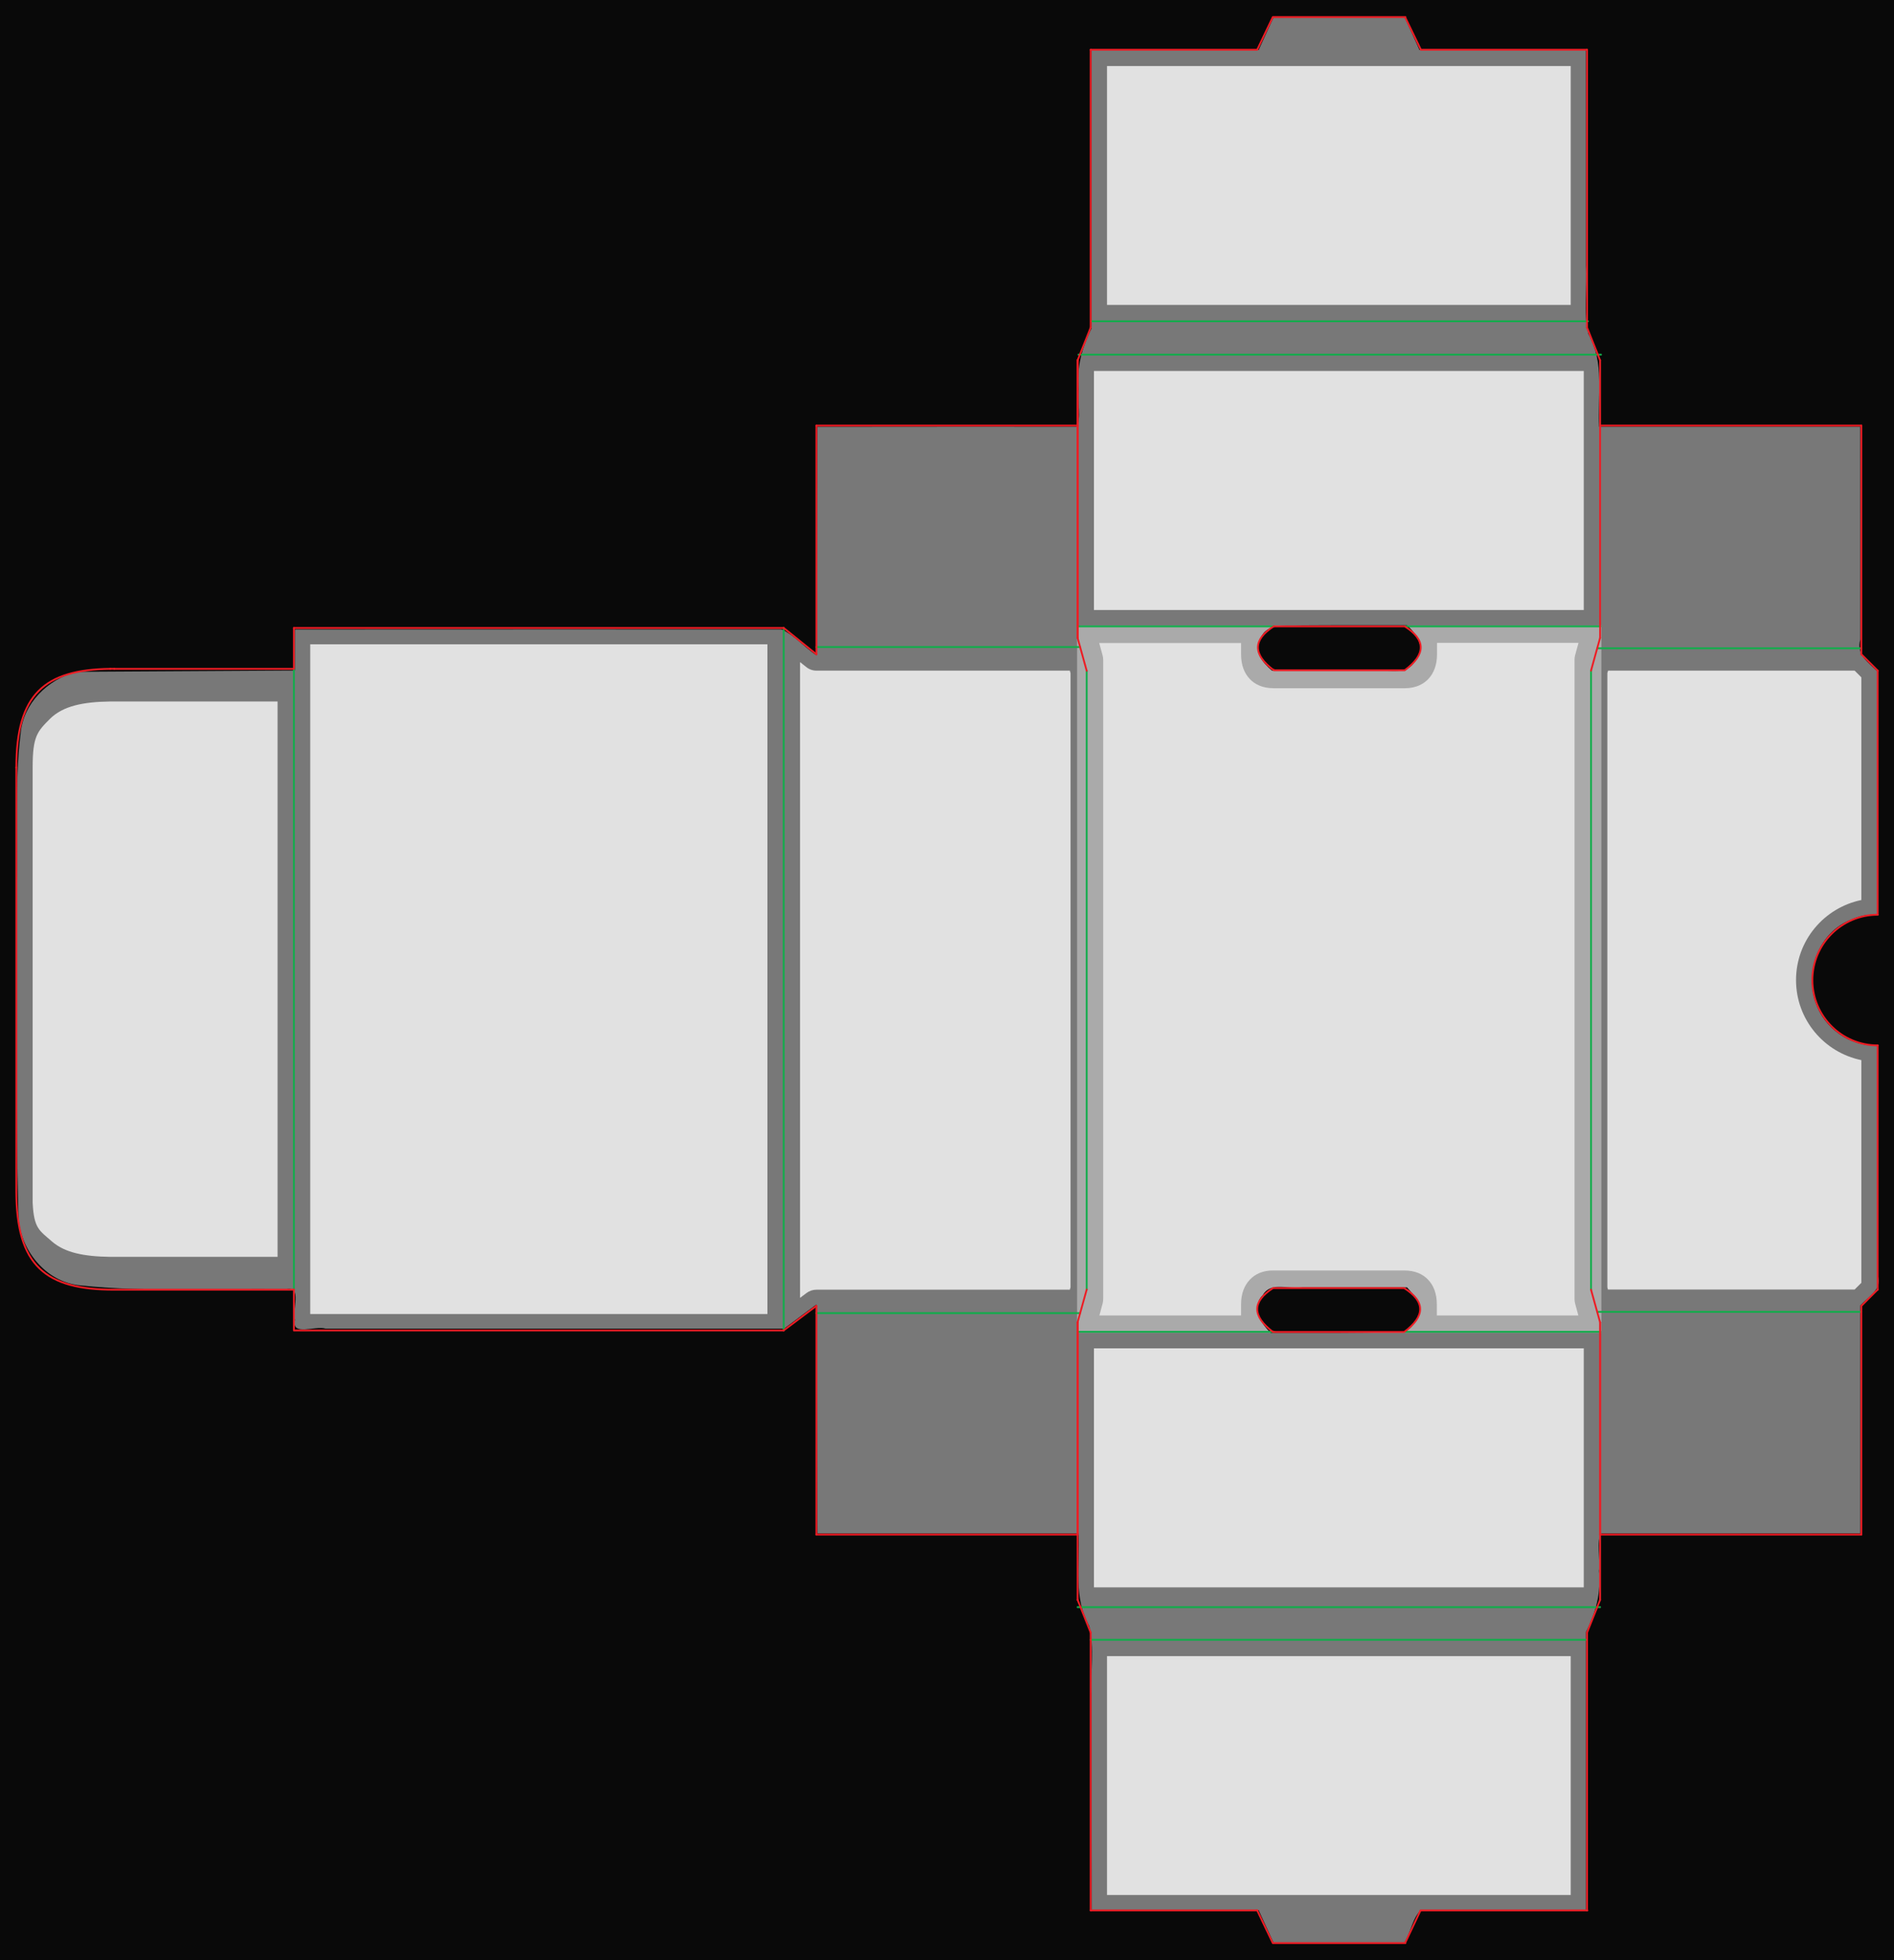 <?xml version="1.0" encoding="UTF-8" standalone="no"?>
<svg
   version="1.1"
   x="0px"
   y="0px"
   viewBox="0 0 4350 4500"
   style="enable-background:new 0 0 1044 1080;"
   xml:space="preserve"
   width="4350"
   height="4500"
   id="svg364"
   sodipodi:docname="SmallPrototypeBox.svg"
   inkscape:version="1.3.2 (091e20e, 2023-11-25, custom)"
   xmlns:inkscape="http://www.inkscape.org/namespaces/inkscape"
   xmlns:sodipodi="http://sodipodi.sourceforge.net/DTD/sodipodi-0.dtd"
   xmlns:xlink="http://www.w3.org/1999/xlink"
   xmlns="http://www.w3.org/2000/svg"
   xmlns:svg="http://www.w3.org/2000/svg"><defs
   id="defs364">
<style
   type="text/css"
   id="style1">
	.st0{display:none;}
	.st1{display:inline;opacity:1;fill-rule:evenodd;clip-rule:evenodd;fill:#ED1C24;}
	.st2{display:inline;opacity:1;fill:#ED1C24;}
	.st3{opacity:1;fill-rule:evenodd;clip-rule:evenodd;fill:#010101;}
	.st4{display:inline;opacity:1;fill-rule:evenodd;clip-rule:evenodd;fill:#010101;}
	.st5{fill:none;stroke:#11AD4B;stroke-linecap:round;stroke-linejoin:round;stroke-miterlimit:10;}
	.st6{clip-path:url(#SVGID_00000164477209131184020750000017834372480051351689_);}
	.st7{fill:none;stroke:#ED1C24;stroke-linecap:round;stroke-linejoin:round;stroke-miterlimit:10;}
	.st8{fill:none;stroke:#ED1C24;stroke-linejoin:round;stroke-miterlimit:10;}
	.st9{display:inline;fill:#231F20;}
	.st10{display:inline;}
	.st11{clip-path:url(#SVGID_00000121973416306075075180000008588957632279763892_);fill:#FFFFFF;}
	.st12{fill:none;stroke:#00ADE7;stroke-linecap:round;stroke-linejoin:round;stroke-miterlimit:10;stroke-dasharray:5,5,0,0;}
	.st13{fill:none;stroke:#00ADE7;stroke-linejoin:round;stroke-miterlimit:10;stroke-dasharray:5,5,0,0;}
	.st14{fill:#231F20;}
	.st15{fill:#E9272A;}
	.st16{fill:none;stroke:#2EA5DE;stroke-width:2;}
	.st17{fill-rule:evenodd;clip-rule:evenodd;fill:#231F20;}
	.st18{fill:#040505;}
	.st19{font-family:'Arial-Black';}
	.st20{font-size:11.563px;}
	.st21{letter-spacing:3;}
	.st22{fill:#1CAB4B;}
	.st23{font-family:'Arial-BoldMT';}
	.st24{font-size:7.079px;}
	.st25{letter-spacing:1;}
	.st26{fill:none;stroke:#1CAB4B;stroke-miterlimit:10;}
	.st27{font-size:10.028px;}
	.st28{fill:#929396;}
	.st29{font-size:7.079px;}
	.st30{fill:#E9272D;}
	.st31{fill:#2EA5DE;}
	.st32{fill:none;stroke:#949496;stroke-miterlimit:10;}
	.st33{fill:none;stroke:#EC2727;}
	.st34{fill:none;stroke:#2EA5DE;stroke-dasharray:2.52,2.52;}
	.st35{font-size:11.627px;}
	.st36{font-size:9.689px;}
	.st37{fill-rule:evenodd;clip-rule:evenodd;fill:#D1D2D3;}
	.st38{fill-rule:evenodd;clip-rule:evenodd;fill:#010101;}
	.st39{fill-rule:evenodd;clip-rule:evenodd;fill:#B7D336;}
	.st40{fill:#010101;}
	.st41{fill-rule:evenodd;clip-rule:evenodd;fill:#FFFFFF;}
	.st42{fill-rule:evenodd;clip-rule:evenodd;fill:#504B4C;}
	.st43{fill:#504B4C;}
	.st44{fill:#FFFFFF;}
	.st45{font-size:10px;}
	.st46{letter-spacing:2;}
	.st47{fill-rule:evenodd;clip-rule:evenodd;fill:none;}
	.st48{display:inline;fill:none;stroke:#3A53A4;stroke-width:0.402;stroke-miterlimit:11.339;}
</style>











	
	
	
	
	
	
	
	
	
	
	
	
	
	
	
	
	
	
	
	
	
	
	
	
	
	
	
	
	
	
	
	
	
	
	
	
	
	
	
	
	
	
	
	
	
	
	
	
	
	
	
	
	
	
	
	
	
	
	
	
	
	
	
	
	
	
	
	
	
	
	
	
	
	
	
	
	
	
	
	
	
	
	
	
	
	
	
	
	
	
	
	
	
	
	
	
	
	
	
	
	
	
	
	
	
	
	
	
	
	
	
	
	
	
	
	
	
	
	
	
	
	
	
	
	
	
	
	
	
	
	
	
	
	
	
	
	
	
	
	
	
	
	
	
	
	
	
	
	
	
	
	
	
	
	
	
	
	
	
	
	
	
	
	
	
	
	
	
	
	
	
	
	
	
	
	
	
	
	
	
	
	
	
	
	
	
	
	
	
	
	
	
	
	
	
	
	
	
	
	
	
	
	
	
	
	
	
	
	
	
		
	
		
	
	
	
	
		
	
	
	
		
	
	
	
	
	
	
	
	
	
	
	
	
	
	
	
	
	
	
	
	
	
	
		
	
		
	
	
	
		
	
	
	
	
	
		
	
		
	
	
	
	
		
	
	
	
	
	
	
	
	
		
	
	
	
	
	
	
	
	
	
	
	
	
	
		
	
	
	
		
	
	
	
	
	
	
	
	
	
	
	
	
	
	
	
	
	
	

		
		
		
		
		
	
		<defs
   id="defs178">
			<rect
   id="SVGID_00000067947762515951539820000003039073469228635832_"
   x="769.1"
   y="513"
   width="13.6"
   height="12.6" />
		</defs>
		
		
	
		<defs
   id="defs181">
			<rect
   id="SVGID_00000110433920009972996930000014046281370684191872_"
   x="779.7"
   y="476.4"
   width="13.6"
   height="12.6" />
		</defs>
		
		
	
		<defs
   id="defs183">
			<rect
   id="SVGID_00000029016206922873959800000003561634475725491890_"
   x="775.9"
   y="412.4"
   width="13.6"
   height="12.6" />
		</defs>
		
		
	
		<defs
   id="defs177">
			<rect
   id="SVGID_00000074421801411489500420000012280816755225718969_"
   x="331.2"
   y="591.6"
   width="15.1"
   height="14" />
		</defs>
		
		
	
			
				
		<clipPath
   clipPathUnits="userSpaceOnUse"
   id="clipPath364"><use
     xlink:href="#SVGID_00000029016206922873959800000003561634475725491890_"
     style="overflow:visible"
     id="use364"
     transform="matrix(4.167,0,0,4.167,-1.74e-5,-1.8e-5)" /></clipPath>
			<defs
   id="defs184">
				<rect
   id="SVGID_00000056429263375981372780000001324101137805684126_"
   x="747.1"
   y="958.9"
   width="13.6"
   height="12.6" />
			</defs>
			
			
				
		
			
				
		<clipPath
   clipPathUnits="userSpaceOnUse"
   id="clipPath365"><use
     xlink:href="#SVGID_00000067947762515951539820000003039073469228635832_"
     style="overflow:visible"
     id="use365"
     transform="matrix(4.167,0,0,4.167,-1.74e-5,-1.8e-5)" /></clipPath>
			
				
		<clipPath
   clipPathUnits="userSpaceOnUse"
   id="clipPath366"><use
     xlink:href="#SVGID_00000110433920009972996930000014046281370684191872_"
     style="overflow:visible"
     id="use366"
     transform="matrix(4.167,0,0,4.167,-1.74e-5,-1.8e-5)" /></clipPath>
			
				
		<clipPath
   clipPathUnits="userSpaceOnUse"
   id="clipPath367"><use
     xlink:href="#SVGID_00000074421801411489500420000012280816755225718969_"
     style="overflow:visible"
     id="use367"
     transform="matrix(4.167,0,0,4.167,-1.74e-5,-1.8e-5)" /></clipPath>
				
					
			<clipPath
   clipPathUnits="userSpaceOnUse"
   id="clipPath368"><use
     xlink:href="#SVGID_00000056429263375981372780000001324101137805684126_"
     style="overflow:visible"
     id="use368"
     transform="matrix(4.167,0,0,4.167,-2.7171317e-4,-1.8e-5)" /></clipPath>
	
	
	
	
	
	
	
	
	
	
	
	
	
	
	
	

	
	

	
	
	
	
	
	
	
	
	

		<defs
   id="defs23">
			<rect
   id="SVGID_1_"
   width="1044"
   height="1080"
   x="0"
   y="0" />
		</defs>
		
		
	
			
			
			
			
			
			
			
			
			
			
			
			
			
			
			
			
			
			
			
			
			
			
			
			
			
			
			
			
			
			
			
			
			
			
			
			
			
			
			
			
			
			
			
			
			
			
			
			
			
			
			
			
			
			
		<clipPath
   clipPathUnits="userSpaceOnUse"
   id="clipPath1"><g
     id="g2"><use
       xlink:href="#SVGID_1_"
       style="overflow:visible"
       id="use1"
       transform="matrix(4.167,0,0,4.167,-1.74e-5,-1.8e-5)" /></g></clipPath><clipPath
   clipPathUnits="userSpaceOnUse"
   id="clipPath2"><g
     id="g3"><use
       xlink:href="#SVGID_1_"
       style="overflow:visible"
       id="use2"
       transform="matrix(4.167,0,0,4.167,-1.74e-5,-1.8e-5)" /></g></clipPath><clipPath
   clipPathUnits="userSpaceOnUse"
   id="clipPath3"><g
     id="g4"><use
       xlink:href="#SVGID_1_"
       style="overflow:visible"
       id="use3"
       transform="matrix(4.167,0,0,4.167,-1.74e-5,-1.8e-5)" /></g></clipPath><clipPath
   clipPathUnits="userSpaceOnUse"
   id="clipPath4"><g
     id="g5"><use
       xlink:href="#SVGID_1_"
       style="overflow:visible"
       id="use4"
       transform="matrix(4.167,0,0,4.167,-1.74e-5,-1.8e-5)" /></g></clipPath><clipPath
   clipPathUnits="userSpaceOnUse"
   id="clipPath5"><g
     id="g6"><use
       xlink:href="#SVGID_1_"
       style="overflow:visible"
       id="use5"
       transform="matrix(4.167,0,0,4.167,-1.74e-5,-1.8e-5)" /></g></clipPath><clipPath
   clipPathUnits="userSpaceOnUse"
   id="clipPath6"><g
     id="g7"><use
       xlink:href="#SVGID_1_"
       style="overflow:visible"
       id="use6"
       transform="matrix(4.167,0,0,4.167,-1.74e-5,-1.8e-5)" /></g></clipPath><clipPath
   clipPathUnits="userSpaceOnUse"
   id="clipPath7"><g
     id="g8"><use
       xlink:href="#SVGID_1_"
       style="overflow:visible"
       id="use7"
       transform="matrix(4.167,0,0,4.167,-1.74e-5,-1.8e-5)" /></g></clipPath><clipPath
   clipPathUnits="userSpaceOnUse"
   id="clipPath8"><g
     id="g9"><use
       xlink:href="#SVGID_1_"
       style="overflow:visible"
       id="use8"
       transform="matrix(4.167,0,0,4.167,-1.74e-5,-1.8e-5)" /></g></clipPath><clipPath
   clipPathUnits="userSpaceOnUse"
   id="clipPath9"><g
     id="g10"><use
       xlink:href="#SVGID_1_"
       style="overflow:visible"
       id="use9"
       transform="matrix(4.167,0,0,4.167,-1.74e-5,-1.8e-5)" /></g></clipPath><clipPath
   clipPathUnits="userSpaceOnUse"
   id="clipPath10"><g
     id="g11"><use
       xlink:href="#SVGID_1_"
       style="overflow:visible"
       id="use10"
       transform="matrix(4.167,0,0,4.167,-1.74e-5,-1.8e-5)" /></g></clipPath><clipPath
   clipPathUnits="userSpaceOnUse"
   id="clipPath11"><g
     id="g12"><use
       xlink:href="#SVGID_1_"
       style="overflow:visible"
       id="use11"
       transform="matrix(4.167,0,0,4.167,-1.74e-5,-1.8e-5)" /></g></clipPath><clipPath
   clipPathUnits="userSpaceOnUse"
   id="clipPath12"><g
     id="g13"><use
       xlink:href="#SVGID_1_"
       style="overflow:visible"
       id="use12"
       transform="matrix(4.167,0,0,4.167,-1.74e-5,-1.8e-5)" /></g></clipPath><clipPath
   clipPathUnits="userSpaceOnUse"
   id="clipPath13"><g
     id="g14"><use
       xlink:href="#SVGID_1_"
       style="overflow:visible"
       id="use13"
       transform="matrix(4.167,0,0,4.167,-1.74e-5,-1.8e-5)" /></g></clipPath><clipPath
   clipPathUnits="userSpaceOnUse"
   id="clipPath14"><g
     id="g15"><use
       xlink:href="#SVGID_1_"
       style="overflow:visible"
       id="use14"
       transform="matrix(4.167,0,0,4.167,-1.74e-5,-1.8e-5)" /></g></clipPath><clipPath
   clipPathUnits="userSpaceOnUse"
   id="clipPath15"><g
     id="g16"><use
       xlink:href="#SVGID_1_"
       style="overflow:visible"
       id="use15"
       transform="matrix(4.167,0,0,4.167,-1.74e-5,-1.8e-5)" /></g></clipPath><clipPath
   clipPathUnits="userSpaceOnUse"
   id="clipPath16"><g
     id="g17"><use
       xlink:href="#SVGID_1_"
       style="overflow:visible"
       id="use16"
       transform="matrix(4.167,0,0,4.167,-1.74e-5,-1.8e-5)" /></g></clipPath><clipPath
   clipPathUnits="userSpaceOnUse"
   id="clipPath17"><g
     id="g18"><use
       xlink:href="#SVGID_1_"
       style="overflow:visible"
       id="use17"
       transform="matrix(4.167,0,0,4.167,-1.74e-5,-1.8e-5)" /></g></clipPath><clipPath
   clipPathUnits="userSpaceOnUse"
   id="clipPath18"><g
     id="g19"><use
       xlink:href="#SVGID_1_"
       style="overflow:visible"
       id="use18"
       transform="matrix(4.167,0,0,4.167,-1.74e-5,-1.8e-5)" /></g></clipPath><clipPath
   clipPathUnits="userSpaceOnUse"
   id="clipPath19"><g
     id="g20"><use
       xlink:href="#SVGID_1_"
       style="overflow:visible"
       id="use19"
       transform="matrix(4.167,0,0,4.167,-1.74e-5,-1.8e-5)" /></g></clipPath><clipPath
   clipPathUnits="userSpaceOnUse"
   id="clipPath20"><g
     id="g21"
     transform="matrix(0.24,0,0,0.24,4.176e-6,4.32e-6)"><use
       xlink:href="#SVGID_1_"
       style="overflow:visible"
       id="use20"
       transform="matrix(4.167,0,0,4.167,-1.74e-5,-1.8e-5)" /></g></clipPath><clipPath
   clipPathUnits="userSpaceOnUse"
   id="clipPath21"><g
     id="g22"
     transform="matrix(0.24,0,0,0.24,4.176e-6,4.32e-6)"><use
       xlink:href="#SVGID_1_"
       style="overflow:visible"
       id="use21"
       transform="matrix(4.167,0,0,4.167,-1.74e-5,-1.8e-5)" /></g></clipPath><clipPath
   clipPathUnits="userSpaceOnUse"
   id="clipPath22"><g
     id="g23"><use
       xlink:href="#SVGID_1_"
       style="overflow:visible"
       id="use22"
       transform="matrix(4.167,0,0,4.167,-1.74e-5,-1.8e-5)" /></g></clipPath><clipPath
   clipPathUnits="userSpaceOnUse"
   id="clipPath23"><g
     id="g24"><use
       xlink:href="#SVGID_1_"
       style="overflow:visible"
       id="use24"
       transform="matrix(4.167,0,0,4.167,-1.74e-5,-1.8e-5)" /></g></clipPath><clipPath
   clipPathUnits="userSpaceOnUse"
   id="clipPath24"><g
     id="g25"><use
       xlink:href="#SVGID_1_"
       style="overflow:visible"
       id="use25"
       transform="matrix(4.167,0,0,4.167,-1.74e-5,-1.8e-5)" /></g></clipPath><clipPath
   clipPathUnits="userSpaceOnUse"
   id="clipPath25"><g
     id="g26"><use
       xlink:href="#SVGID_1_"
       style="overflow:visible"
       id="use26"
       transform="matrix(4.167,0,0,4.167,-1.74e-5,-1.8e-5)" /></g></clipPath><clipPath
   clipPathUnits="userSpaceOnUse"
   id="clipPath26"><g
     id="g27"><use
       xlink:href="#SVGID_1_"
       style="overflow:visible"
       id="use27"
       transform="matrix(4.167,0,0,4.167,-1.74e-5,-1.8e-5)" /></g></clipPath><clipPath
   clipPathUnits="userSpaceOnUse"
   id="clipPath27"><g
     id="g28"><use
       xlink:href="#SVGID_1_"
       style="overflow:visible"
       id="use28"
       transform="matrix(4.167,0,0,4.167,-1.74e-5,-1.8e-5)" /></g></clipPath><clipPath
   clipPathUnits="userSpaceOnUse"
   id="clipPath28"><g
     id="g29"><use
       xlink:href="#SVGID_1_"
       style="overflow:visible"
       id="use29"
       transform="matrix(4.167,0,0,4.167,-1.74e-5,-1.8e-5)" /></g></clipPath><clipPath
   clipPathUnits="userSpaceOnUse"
   id="clipPath29"><g
     id="g30"><use
       xlink:href="#SVGID_1_"
       style="overflow:visible"
       id="use30"
       transform="matrix(4.167,0,0,4.167,-1.74e-5,-1.8e-5)" /></g></clipPath><clipPath
   clipPathUnits="userSpaceOnUse"
   id="clipPath30"><g
     id="g31"><use
       xlink:href="#SVGID_1_"
       style="overflow:visible"
       id="use31"
       transform="matrix(4.167,0,0,4.167,-1.74e-5,-1.8e-5)" /></g></clipPath><clipPath
   clipPathUnits="userSpaceOnUse"
   id="clipPath31"><g
     id="g32"><use
       xlink:href="#SVGID_1_"
       style="overflow:visible"
       id="use32"
       transform="matrix(4.167,0,0,4.167,-1.74e-5,-1.8e-5)" /></g></clipPath><clipPath
   clipPathUnits="userSpaceOnUse"
   id="clipPath32"><g
     id="g33"><use
       xlink:href="#SVGID_1_"
       style="overflow:visible"
       id="use33"
       transform="matrix(4.167,0,0,4.167,-1.74e-5,-1.8e-5)" /></g></clipPath><clipPath
   clipPathUnits="userSpaceOnUse"
   id="clipPath33"><g
     id="g34"><use
       xlink:href="#SVGID_1_"
       style="overflow:visible"
       id="use34"
       transform="matrix(4.167,0,0,4.167,-1.74e-5,-1.8e-5)" /></g></clipPath><clipPath
   clipPathUnits="userSpaceOnUse"
   id="clipPath34"><g
     id="g35"><use
       xlink:href="#SVGID_1_"
       style="overflow:visible"
       id="use35"
       transform="matrix(4.167,0,0,4.167,-1.74e-5,-1.8e-5)" /></g></clipPath><clipPath
   clipPathUnits="userSpaceOnUse"
   id="clipPath35"><g
     id="g36"><use
       xlink:href="#SVGID_1_"
       style="overflow:visible"
       id="use36"
       transform="matrix(4.167,0,0,4.167,-1.74e-5,-1.8e-5)" /></g></clipPath><clipPath
   clipPathUnits="userSpaceOnUse"
   id="clipPath36"><g
     id="g37"><use
       xlink:href="#SVGID_1_"
       style="overflow:visible"
       id="use37"
       transform="matrix(4.167,0,0,4.167,-1.74e-5,-1.8e-5)" /></g></clipPath><clipPath
   clipPathUnits="userSpaceOnUse"
   id="clipPath37"><g
     id="g38"><use
       xlink:href="#SVGID_1_"
       style="overflow:visible"
       id="use38"
       transform="matrix(4.167,0,0,4.167,-1.74e-5,-1.8e-5)" /></g></clipPath><clipPath
   clipPathUnits="userSpaceOnUse"
   id="clipPath38"><g
     id="g39"><use
       xlink:href="#SVGID_1_"
       style="overflow:visible"
       id="use39"
       transform="matrix(4.167,0,0,4.167,-1.74e-5,-1.8e-5)" /></g></clipPath><clipPath
   clipPathUnits="userSpaceOnUse"
   id="clipPath39"><g
     id="g40"><use
       xlink:href="#SVGID_1_"
       style="overflow:visible"
       id="use40"
       transform="matrix(4.167,0,0,4.167,-1.74e-5,-1.8e-5)" /></g></clipPath><clipPath
   clipPathUnits="userSpaceOnUse"
   id="clipPath40"><g
     id="g41"><use
       xlink:href="#SVGID_1_"
       style="overflow:visible"
       id="use41"
       transform="matrix(4.167,0,0,4.167,-1.74e-5,-1.8e-5)" /></g></clipPath><clipPath
   clipPathUnits="userSpaceOnUse"
   id="clipPath41"><g
     id="g42"><use
       xlink:href="#SVGID_1_"
       style="overflow:visible"
       id="use42"
       transform="matrix(4.167,0,0,4.167,-1.74e-5,-1.8e-5)" /></g></clipPath><clipPath
   clipPathUnits="userSpaceOnUse"
   id="clipPath42"><g
     id="g43"><use
       xlink:href="#SVGID_1_"
       style="overflow:visible"
       id="use43"
       transform="matrix(4.167,0,0,4.167,-1.74e-5,-1.8e-5)" /></g></clipPath><clipPath
   clipPathUnits="userSpaceOnUse"
   id="clipPath43"><g
     id="g44"><use
       xlink:href="#SVGID_1_"
       style="overflow:visible"
       id="use44"
       transform="matrix(4.167,0,0,4.167,-1.74e-5,-1.8e-5)" /></g></clipPath><clipPath
   clipPathUnits="userSpaceOnUse"
   id="clipPath44"><g
     id="g45"><use
       xlink:href="#SVGID_1_"
       style="overflow:visible"
       id="use45"
       transform="matrix(4.167,0,0,4.167,-1.74e-5,-1.8e-5)" /></g></clipPath><clipPath
   clipPathUnits="userSpaceOnUse"
   id="clipPath45"><g
     id="g46"><use
       xlink:href="#SVGID_1_"
       style="overflow:visible"
       id="use46"
       transform="matrix(4.167,0,0,4.167,-1.74e-5,-1.8e-5)" /></g></clipPath><clipPath
   clipPathUnits="userSpaceOnUse"
   id="clipPath46"><g
     id="g47"><use
       xlink:href="#SVGID_1_"
       style="overflow:visible"
       id="use47"
       transform="matrix(4.167,0,0,4.167,-1.74e-5,-1.8e-5)" /></g></clipPath><clipPath
   clipPathUnits="userSpaceOnUse"
   id="clipPath47"><g
     id="g48"><use
       xlink:href="#SVGID_1_"
       style="overflow:visible"
       id="use48"
       transform="matrix(4.167,0,0,4.167,-1.74e-5,-1.8e-5)" /></g></clipPath><clipPath
   clipPathUnits="userSpaceOnUse"
   id="clipPath48"><g
     id="g49"><use
       xlink:href="#SVGID_1_"
       style="overflow:visible"
       id="use49"
       transform="matrix(4.167,0,0,4.167,-1.74e-5,-1.8e-5)" /></g></clipPath><clipPath
   clipPathUnits="userSpaceOnUse"
   id="clipPath49"><g
     id="g50"><use
       xlink:href="#SVGID_1_"
       style="overflow:visible"
       id="use50"
       transform="matrix(4.167,0,0,4.167,-1.74e-5,-1.8e-5)" /></g></clipPath><clipPath
   clipPathUnits="userSpaceOnUse"
   id="clipPath50"><g
     id="g51"><use
       xlink:href="#SVGID_1_"
       style="overflow:visible"
       id="use51"
       transform="matrix(4.167,0,0,4.167,-1.74e-5,-1.8e-5)" /></g></clipPath><clipPath
   clipPathUnits="userSpaceOnUse"
   id="clipPath51"><g
     id="g52"><use
       xlink:href="#SVGID_1_"
       style="overflow:visible"
       id="use52"
       transform="matrix(4.167,0,0,4.167,-1.74e-5,-1.8e-5)" /></g></clipPath><clipPath
   clipPathUnits="userSpaceOnUse"
   id="clipPath52"><g
     id="g53"><use
       xlink:href="#SVGID_1_"
       style="overflow:visible"
       id="use53"
       transform="matrix(4.167,0,0,4.167,-1.74e-5,-1.8e-5)" /></g></clipPath><clipPath
   clipPathUnits="userSpaceOnUse"
   id="clipPath53"><g
     id="g54"><use
       xlink:href="#SVGID_1_"
       style="overflow:visible"
       id="use54"
       transform="matrix(4.167,0,0,4.167,-1.74e-5,-1.8e-5)" /></g></clipPath><clipPath
   clipPathUnits="userSpaceOnUse"
   id="clipPath54"><g
     id="g55"><use
       xlink:href="#SVGID_1_"
       style="overflow:visible"
       id="use55"
       transform="matrix(4.167,0,0,4.167,-1.74e-5,-1.8e-5)" /></g></clipPath></defs><sodipodi:namedview
   id="namedview364"
   pagecolor="#505050"
   bordercolor="#eeeeee"
   borderopacity="1"
   inkscape:showpageshadow="0"
   inkscape:pageopacity="0"
   inkscape:pagecheckerboard="0"
   inkscape:deskcolor="#d1d1d1"
   inkscape:zoom="0.56568544"
   inkscape:cx="2971.6162"
   inkscape:cy="2159.3273"
   inkscape:window-width="2560"
   inkscape:window-height="1351"
   inkscape:window-x="-9"
   inkscape:window-y="-9"
   inkscape:window-maximized="1"
   inkscape:current-layer="svg364" /><rect
   style="fill:#090909;fill-opacity:1;stroke:none;stroke-width:4.169;stroke-linecap:round;stroke-linejoin:round;paint-order:markers fill stroke"
   id="rect368"
   width="4350"
   height="4500"
   x="0"
   y="0" /><g
   id="Overlay_Zone"
   class="st0"
   transform="matrix(4.167,0,0,4.167,-1.74e-5,-1.8e-5)">
	<path
   class="st1"
   d="m 1035,576 v 134.6 l -9,9 v 126 H 882 v 36 l -7.2,18 v 153 H 783 l -8.5,18 h -72.9 l -8.4,-18 h -92 v -153 l -7.2,-18 v -36 H 450 v -126 L 432,733 H 162 V 710.5 H 63 60.7 C 26.5,710.1 10.7,698.1 9,662.9 v -240.2 0.2 C 9,382.5 24.5,369 60.8,368.6 H 63 162 V 346 h 270 l 18,14.4 v -126 h 144 v -36 l 7.2,-18 V 27.4 H 693 l 8.6,-18 h 73.1 l 8.5,18 h 91.6 v 153 l 7.2,18 v 36 h 144 v 126 l 9,9 V 504 c -19.9,0 -36,16.1 -36,36 0,19.9 16.1,36 36,36 z M 0,1080 H 1044 V 0 H 0 Z"
   id="path1" />
	<path
   class="st2"
   d="m 702,709.7 h 72 c 5.8,3.7 8.8,7.5 8.8,11.6 0,4 -2.9,8.2 -8.8,12.6 v 0 H 773.8 702 c -0.1,0 -0.2,-0.1 -0.3,-0.3 v 0.3 c -5.8,-4.4 -8.7,-8.6 -8.7,-12.6 0,-4 2.9,-7.9 8.7,-11.6 v 0.1 c 0.1,0 0.2,-0.1 0.3,-0.1 z"
   id="path2" />
	<path
   class="st2"
   d="m 702.1,345.5 h 72 c 5.8,3.7 8.8,7.5 8.8,11.6 0,4 -2.9,8.2 -8.8,12.6 v 0 h -0.2 -71.7 c -0.1,0 -0.2,-0.1 -0.3,-0.3 v 0.3 c -5.8,-4.4 -8.7,-8.6 -8.7,-12.6 0,-4 2.9,-7.9 8.7,-11.6 v 0.1 c 0,0 0.1,-0.1 0.2,-0.1 z"
   id="path3" />
</g><path
   style="fill:#787878;fill-opacity:1;stroke-width:20.835;stroke-linecap:round;stroke-linejoin:round;paint-order:markers fill stroke"
   d="m 3075.645,39.98 c -50.265,0.134 -100.621,-0.045 -150.83,0.283 -11.332,24.849 -22.659,49.698 -34.004,74.541 -127.808,0.131 -255.832,-0.26 -383.506,0.195 0,212.855 0,425.71 0,638.564 -22.511,43.38 -34.574,90.948 -29.981,139.971 -3.631,26.834 7.026,67.88 -5.019,86.27 -198.277,0.13 -396.77,-0.26 -594.912,0.195 -0.857,174.802 -1.719,349.603 -2.588,524.404 -27.097,-18.433 -50.821,-46.457 -79.805,-59.532 -372.538,0.113 -745.292,-0.301 -1117.695,0.127 0,31.432 0,62.865 0,94.297 -167.461,1.023 -334.923,2.02 -502.383,3.057 -65.635,17.651 -121.749,72.47 -127.598,142.168 -14.062,118.483 -6.118,238.463 -9.343,357.558 0.201,249.303 -2.556,498.741 4.46,747.949 2.095,77.936 62.053,153.435 141.743,160.871 156.693,16.321 314.791,6.362 472.065,9.291 39.573,-9.28 13.714,46.861 21.055,69.809 -8.628,38.839 47.724,12.596 70.195,20.195 351.118,-0.026 702.252,0.052 1053.359,-0.039 24.646,-18.444 49.294,-36.885 73.945,-55.322 0.999,175.093 1.474,350.403 2.783,525.361 199.906,0 399.811,0 599.717,0 3.423,71.182 -12.624,147.784 24.539,212.995 12.296,50.673 2.147,105.793 5.461,158.245 0.13,164.56 -0.26,329.335 0.195,493.76 127.77,0 255.54,0 383.311,0 11.443,24.851 22.607,49.934 34.189,74.658 100.281,0.03 200.654,0.379 300.879,0.225 13.887,-23.039 19.014,-59.507 37.91,-74.883 126.275,-0.131 252.766,0.26 378.906,-0.195 0,-212.855 0,-425.71 0,-638.564 22.511,-43.38 34.574,-90.948 29.981,-139.971 3.631,-26.834 -7.026,-67.88 5.019,-86.27 198.306,-0.13 396.829,0.26 595,-0.195 0,-174.294 0,-348.587 0,-522.881 18.881,-20.7 50.482,-36.072 40,-69.15 -0.13,-176.028 0.261,-352.271 -0.195,-528.164 -62.485,3.849 -123.033,-38.766 -142.432,-98.086 -25.298,-71.591 7.948,-163.326 81.875,-190.303 18.931,-9.013 39.97,-12.873 60.752,-11.416 -0.04,-186.035 0.08,-372.099 -0.06,-558.115 -21.931,-21.039 -50.021,-39.483 -39.942,-74.004 -0.13,-162.665 0.261,-325.546 -0.195,-488.076 -199.935,0 -399.87,0 -599.805,0 -3.423,-71.182 12.624,-147.784 -24.539,-212.995 -12.296,-50.673 -2.147,-105.792 -5.461,-158.245 -0.13,-164.56 0.261,-329.335 -0.195,-493.76 -127.454,-0.008 -254.909,-0.012 -382.363,-0.01 -11.316,-24.969 -22.375,-50.162 -33.857,-74.99 -50.212,0.059 -100.423,0.117 -150.635,0.176 z M 3231.367,1435.195 c 22.444,18.916 45.388,55.189 19.795,81.27 -19.109,35.352 -59.88,20.435 -92.744,23.34 -79.049,0 -158.099,0 -237.148,0 -20.938,-17.386 -45.508,-46.959 -26.123,-74.658 14.523,-38.121 64.256,-25.902 95.722,-29.629 80.163,-0.631 160.334,-0.187 240.499,-0.323 z m -157.227,1520 c 52.51,0 105.02,0 157.529,0 16.543,18.941 43.958,47.318 22.041,73.096 -9.025,18.241 -24.234,35.328 -46.972,29.373 -96.098,3.287 -192.274,1.661 -288.409,2.14 -23.384,-20.779 -45.181,-60.262 -17.988,-87.129 18.957,-32.115 60.759,-11.858 91.26,-17.48 27.513,0 55.026,0 82.539,0 z"
   id="clipping" /><path
   id="actualSize"
   style="fill:#aaaaaa;stroke-width:6.203;stroke-dashoffset:318.954;paint-order:markers stroke fill"
   d="M 2473.75 1435.834 L 2473.75 3059.584 L 2918.135 3059.584 C 2894.83 3038.757 2873.229 2999.463 2900.342 2972.676 C 2919.299 2940.56 2961.101 2960.818 2991.602 2955.195 L 3074.141 2955.195 L 3231.67 2955.195 C 3248.213 2974.136 3275.628 3002.513 3253.711 3028.291 C 3244.686 3046.532 3229.477 3063.618 3206.738 3057.664 C 3163.287 3059.15 3119.817 3059.458 3076.344 3059.584 L 3677.918 3059.584 L 3677.918 1435.834 L 3231.975 1435.834 C 3254.213 1454.893 3276.515 1490.629 3251.162 1516.465 C 3232.053 1551.816 3191.282 1536.9 3158.418 1539.805 L 2921.269 1539.805 C 2900.332 1522.419 2875.761 1492.846 2895.146 1465.147 C 2908.471 1430.173 2950.615 1437.251 2981.916 1435.834 L 2473.75 1435.834 z " /><g
   id="Layer_7"
   class="st0"
   transform="matrix(4.167,0,0,4.167,-1.74e-5,-1.8e-5)">
	<path
   class="st4"
   d="m 1035,576 v 134.6 l -9,9 v 126 H 882 v 36 l -7.2,18 v 153 H 783 l -8.5,18 h -72.9 l -8.4,-18 h -92 v -153 l -7.2,-18 v -36 H 450 v -126 L 432,733 H 162 V 710.5 H 63 60.7 C 26.5,710.1 10.7,698.1 9,662.9 v -240.2 0.2 C 9,382.5 24.5,369 60.8,368.6 H 63 162 V 346 h 270 l 18,14.4 v -126 h 144 v -36 l 7.2,-18 V 27.4 H 693 l 8.6,-18 h 73.1 l 8.5,18 h 91.6 v 153 l 7.2,18 v 36 h 144 v 126 l 9,9 V 504 c -19.9,0 -36,16.1 -36,36 0,19.9 16.1,36 36,36 z M 0,1080 H 1044 V 0 H 0 Z"
   id="path7" />
	<path
   class="st4"
   d="m 784.3,1071 4.4,-9.5 h 95.1 V 901.3 l 7.2,-18 v -28.7 h 144 V 1071 Z M 9,1071 V 697.7 c 9.3,14.7 25.9,21.6 51.5,21.9 H 63 152.9 V 742 h 282 l 6,-4.5 v 117 h 144 v 28.7 l 7.2,18 v 160.3 h 95.3 l 4.4,9.5 z M 1035,567 c -14.9,0 -27,-12.1 -27,-27 0,-14.9 12.1,-27 27,-27 z M 9,9 h 682.9 l -4.5,9.5 h -95.1 v 160.3 l -7.2,18 v 28.7 H 441 v 116.3 l -5.8,-4.7 H 153 v 22.5 H 63 60.7 C 35,359.9 18.2,366.9 9,382 Z m 882,216.5 v -28.7 l -7.2,-18 V 18.5 H 788.9 L 784.5,9 H 1035 v 216.5 z"
   id="path8" />
</g><line
   class="st5"
   x1="2477.083"
   y1="814.167"
   x2="3677.083"
   y2="814.167"
   id="line8"
   style="stroke-width:4.167" /><line
   class="st5"
   x1="3654.167"
   y1="1539.583"
   x2="3654.167"
   y2="2960.833"
   id="line10"
   style="stroke-width:4.167" /><line
   class="st5"
   x1="1800"
   y1="3054.167"
   x2="1800"
   y2="1441.667"
   id="line11"
   style="stroke-width:4.167" /><line
   class="st5"
   x1="3647.083"
   y1="737.5"
   x2="2507.084"
   y2="737.5"
   id="line12"
   style="stroke-width:4.167" /><line
   class="st5"
   x1="1875"
   y1="1485.417"
   x2="2480.834"
   y2="1485.417"
   id="line13"
   style="stroke-width:4.167" /><line
   class="st5"
   x1="4275"
   y1="1488.333"
   x2="3668.334"
   y2="1488.333"
   id="line14"
   style="stroke-width:4.167" /><line
   class="st5"
   x1="2495.833"
   y1="1540"
   x2="2495.833"
   y2="2960.833"
   id="line15"
   style="stroke-width:4.167" /><g
   id="g56"><line
     class="st5"
     x1="2925.834"
     y1="1437.917"
     x2="2475.834"
     y2="1437.917"
     id="line9"
     style="stroke-width:4.167" /><line
     class="st5"
     x1="3675.834"
     y1="1437.917"
     x2="3227.083"
     y2="1437.917"
     id="line16"
     style="stroke-width:4.167" /><line
     class="st5"
     x1="2927.083"
     y1="3057.5"
     x2="2477.083"
     y2="3057.5"
     id="line17"
     style="stroke-width:4.167" /><line
     class="st5"
     x1="3675.834"
     y1="3057.5"
     x2="3227.083"
     y2="3057.5"
     id="line18"
     style="stroke-width:4.167" /></g><line
   class="st5"
   x1="2475"
   y1="3689.583"
   x2="3675"
   y2="3689.583"
   id="line19"
   style="stroke-width:4.167" /><line
   class="st5"
   x1="3645"
   y1="3764.583"
   x2="2505"
   y2="3764.583"
   id="line20"
   style="stroke-width:4.167" /><line
   class="st5"
   x1="1875"
   y1="3014.583"
   x2="2480.834"
   y2="3014.583"
   id="line21"
   style="stroke-width:4.167" /><line
   class="st5"
   x1="675"
   y1="1535.417"
   x2="675"
   y2="2960.417"
   id="line22"
   style="stroke-width:4.167" /><line
   class="st5"
   x1="4275"
   y1="3011.666"
   x2="3668.334"
   y2="3011.666"
   id="line23"
   style="stroke-width:4.167" /><line
   class="st7"
   x1="2923.333"
   y1="4460.833"
   x2="3227.917"
   y2="4460.833"
   id="line24"
   style="stroke-width:4.167"
   clip-path="url(#clipPath54)" /><line
   class="st7"
   x1="2887.5"
   y1="4385.833"
   x2="2887.5"
   y2="4385.833"
   id="line25"
   style="stroke-width:4.167"
   clip-path="url(#clipPath53)" /><line
   class="st7"
   x1="2505"
   y1="114.167"
   x2="2887.5"
   y2="114.167"
   id="line26"
   style="stroke-width:4.167"
   clip-path="url(#clipPath52)" /><line
   class="st7"
   x1="3263.334"
   y1="114.167"
   x2="3645"
   y2="114.167"
   id="line27"
   style="stroke-width:4.167"
   clip-path="url(#clipPath51)" /><line
   class="st7"
   x1="2505"
   y1="4385.833"
   x2="2887.5"
   y2="4385.833"
   id="line28"
   style="stroke-width:4.167"
   clip-path="url(#clipPath50)" /><line
   class="st7"
   x1="3262.5"
   y1="4385.833"
   x2="3645.833"
   y2="4385.833"
   id="line29"
   style="stroke-width:4.167"
   clip-path="url(#clipPath49)" /><line
   class="st7"
   x1="2505"
   y1="3747.917"
   x2="2505"
   y2="4385.833"
   id="line30"
   style="stroke-width:4.167"
   clip-path="url(#clipPath48)" /><line
   class="st7"
   x1="3645"
   y1="3747.917"
   x2="3645"
   y2="4385.833"
   id="line31"
   style="stroke-width:4.167"
   clip-path="url(#clipPath47)" /><line
   class="st7"
   x1="2505"
   y1="114.167"
   x2="2505"
   y2="752.083"
   id="line32"
   style="stroke-width:4.167"
   clip-path="url(#clipPath46)" /><line
   class="st7"
   x1="3645"
   y1="114.167"
   x2="3645"
   y2="752.083"
   id="line33"
   style="stroke-width:4.167"
   clip-path="url(#clipPath45)" /><line
   class="st7"
   x1="2475"
   y1="827.083"
   x2="2505"
   y2="752.083"
   id="line34"
   style="stroke-width:4.167"
   clip-path="url(#clipPath44)" /><line
   class="st7"
   x1="3675"
   y1="827.083"
   x2="3645"
   y2="752.083"
   id="line35"
   style="stroke-width:4.167"
   clip-path="url(#clipPath43)" /><line
   class="st7"
   x1="2475"
   y1="3672.917"
   x2="2505"
   y2="3747.917"
   id="line36"
   style="stroke-width:4.167"
   clip-path="url(#clipPath42)" /><line
   class="st7"
   x1="3675"
   y1="3672.917"
   x2="3645"
   y2="3747.917"
   id="line37"
   style="stroke-width:4.167"
   clip-path="url(#clipPath41)" /><line
   class="st7"
   x1="2475"
   y1="827.083"
   x2="2475"
   y2="1464.167"
   id="line38"
   style="stroke-width:4.167"
   clip-path="url(#clipPath40)" /><line
   class="st7"
   x1="3675"
   y1="3035.833"
   x2="3675"
   y2="3672.917"
   id="line39"
   style="stroke-width:4.167"
   clip-path="url(#clipPath39)" /><line
   class="st7"
   x1="2475"
   y1="3035.833"
   x2="2475"
   y2="3672.917"
   id="line40"
   style="stroke-width:4.167"
   clip-path="url(#clipPath38)" /><line
   class="st7"
   x1="3675"
   y1="977.083"
   x2="3675"
   y2="1464.583"
   id="line41"
   style="stroke-width:4.167"
   clip-path="url(#clipPath37)" /><line
   class="st7"
   x1="4275"
   y1="977.083"
   x2="4275"
   y2="1502.083"
   id="line42"
   style="stroke-width:4.167"
   clip-path="url(#clipPath36)" /><line
   class="st7"
   x1="1875"
   y1="977.083"
   x2="1875"
   y2="1502.083"
   id="line43"
   style="stroke-width:4.167"
   clip-path="url(#clipPath35)" /><line
   class="st7"
   x1="4275"
   y1="2997.917"
   x2="4275"
   y2="3522.917"
   id="line44"
   style="stroke-width:4.167"
   clip-path="url(#clipPath34)" /><line
   class="st7"
   x1="1875"
   y1="2997.917"
   x2="1875"
   y2="3522.917"
   id="line45"
   style="stroke-width:4.167"
   clip-path="url(#clipPath33)" /><line
   class="st7"
   x1="2475"
   y1="977.083"
   x2="2475"
   y2="1464.583"
   id="line46"
   style="stroke-width:4.167"
   clip-path="url(#clipPath32)" /><line
   class="st7"
   x1="3675"
   y1="3035.833"
   x2="3675"
   y2="3522.917"
   id="line47"
   style="stroke-width:4.167"
   clip-path="url(#clipPath31)" /><line
   class="st7"
   x1="2475"
   y1="3035.833"
   x2="2475"
   y2="3522.917"
   id="line48"
   style="stroke-width:4.167"
   clip-path="url(#clipPath30)" /><line
   class="st7"
   x1="3675"
   y1="977.083"
   x2="4275"
   y2="977.083"
   id="line49"
   style="stroke-width:4.167"
   clip-path="url(#clipPath29)" /><line
   class="st7"
   x1="1875"
   y1="977.083"
   x2="2475"
   y2="977.083"
   id="line50"
   style="stroke-width:4.167"
   clip-path="url(#clipPath28)" /><line
   class="st7"
   x1="3675"
   y1="3522.917"
   x2="4275"
   y2="3522.917"
   id="line51"
   style="stroke-width:4.167"
   clip-path="url(#clipPath27)" /><line
   class="st7"
   x1="1875"
   y1="3522.917"
   x2="2475"
   y2="3522.917"
   id="line52"
   style="stroke-width:4.167"
   clip-path="url(#clipPath26)" /><line
   class="st7"
   x1="4312.5"
   y1="1539.583"
   x2="4312.5"
   y2="2100"
   id="line53"
   style="stroke-width:4.167"
   clip-path="url(#clipPath25)" /><line
   class="st7"
   x1="4312.5"
   y1="2400"
   x2="4312.5"
   y2="2960.833"
   id="line54"
   style="stroke-width:4.167"
   clip-path="url(#clipPath24)" /><path
   class="st7"
   d="m 4312.5,2400 c -82.917,0 -150,-67.083 -150,-150 0,-82.917 67.083,-150 150,-150"
   id="path54"
   style="stroke-width:4.167"
   clip-path="url(#clipPath23)" /><line
   class="st7"
   x1="675"
   y1="1441.667"
   x2="1800"
   y2="1441.667"
   id="line55"
   style="stroke-width:4.167"
   clip-path="url(#clipPath22)" /><polyline
   class="st7"
   points="162,710.5 162,733 432,733    "
   id="polyline55"
   transform="matrix(4.167,0,0,4.167,-1.74e-5,-1.8e-5)"
   clip-path="url(#clipPath21)" /><polyline
   class="st7"
   points="162,346 162,368.5 63,368.5    "
   id="polyline56"
   transform="matrix(4.167,0,0,4.167,-1.74e-5,-1.8e-5)"
   clip-path="url(#clipPath20)" /><path
   class="st7"
   d="m 262.5,1535.417 c -2.917,0 -6.25,0 -9.167,0"
   id="path56"
   style="stroke-width:4.167"
   clip-path="url(#clipPath19)" /><path
   class="st7"
   d="m 253.333,1535.417 c -151.25,2.083 -215.833,57.917 -215.833,226.667"
   id="path57"
   style="stroke-width:4.167"
   clip-path="url(#clipPath18)" /><path
   class="st7"
   d="m 37.5,1762.083 v 975.833 -3.75 c 0,172.083 67.083,226.667 225,226.667 h 412.5"
   id="path58"
   style="stroke-width:4.167"
   clip-path="url(#clipPath17)" /><line
   class="st7"
   x1="4275"
   y1="1502.083"
   x2="4312.5"
   y2="1539.583"
   id="line58"
   style="stroke-width:4.167"
   clip-path="url(#clipPath16)" /><line
   class="st7"
   x1="4275"
   y1="2997.917"
   x2="4312.5"
   y2="2960.417"
   id="line59"
   style="stroke-width:4.167"
   clip-path="url(#clipPath15)" /><line
   class="st7"
   x1="3654.167"
   y1="2960.833"
   x2="3675"
   y2="3035.833"
   id="line60"
   style="stroke-width:4.167"
   clip-path="url(#clipPath14)" /><line
   class="st7"
   x1="3654.167"
   y1="1539.583"
   x2="3675"
   y2="1464.167"
   id="line61"
   style="stroke-width:4.167"
   clip-path="url(#clipPath13)" /><line
   class="st7"
   x1="2495.833"
   y1="2960.417"
   x2="2475"
   y2="3035.417"
   id="line62"
   style="stroke-width:4.167"
   clip-path="url(#clipPath12)" /><line
   class="st7"
   x1="2495.833"
   y1="1540"
   x2="2475"
   y2="1464.583"
   id="line63"
   style="stroke-width:4.167"
   clip-path="url(#clipPath11)" /><path
   class="st7"
   d="m 2926.25,1437.917 h 300 c 24.167,15.417 36.667,31.25 36.667,48.333 0,17.083 -12.083,34.167 -36.667,52.5 v 0 h -0.833 -298.75 c -0.417,0 -0.833,-0.417 -1.25,-1.25 v 1.25 c -24.167,-18.333 -36.25,-35.417 -36.25,-52.5 0,-16.667 12.083,-32.917 36.25,-48.333 v 0.417 c 0,-0.417 0.417,-0.417 0.833,-0.417 z"
   id="path63"
   style="stroke-width:4.167"
   clip-path="url(#clipPath10)" /><line
   class="st7"
   x1="1800"
   y1="3054.167"
   x2="1875"
   y2="2997.917"
   id="line64"
   style="stroke-width:4.167"
   clip-path="url(#clipPath9)" /><line
   class="st7"
   x1="1800"
   y1="1441.667"
   x2="1875"
   y2="1502.083"
   id="line65"
   style="stroke-width:4.167"
   clip-path="url(#clipPath8)" /><line
   class="st7"
   x1="3675"
   y1="827.083"
   x2="3675"
   y2="977.083"
   id="line66"
   style="stroke-width:4.167"
   clip-path="url(#clipPath7)" /><line
   class="st7"
   x1="2475"
   y1="827.083"
   x2="2475"
   y2="977.083"
   id="line67"
   style="stroke-width:4.167"
   clip-path="url(#clipPath6)" /><line
   class="st8"
   x1="2923.333"
   y1="4460.833"
   x2="2887.5"
   y2="4385.833"
   id="line68"
   style="stroke-width:4.167"
   clip-path="url(#clipPath5)" /><line
   class="st8"
   x1="3227.083"
   y1="4460.833"
   x2="3262.5"
   y2="4385.833"
   id="line69"
   style="stroke-width:4.167"
   clip-path="url(#clipPath4)" /><line
   class="st7"
   x1="2923.333"
   y1="39.167"
   x2="3227.917"
   y2="39.167"
   id="line70"
   style="stroke-width:4.167"
   clip-path="url(#clipPath3)" /><line
   class="st8"
   x1="2923.333"
   y1="39.167"
   x2="2887.5"
   y2="114.167"
   id="line71"
   style="stroke-width:4.167"
   clip-path="url(#clipPath2)" /><line
   class="st8"
   x1="3227.083"
   y1="39.167"
   x2="3263.334"
   y2="114.167"
   id="line72"
   style="stroke-width:4.167"
   clip-path="url(#clipPath1)" />
			
		<path
   class="st7"
   d="m 2925,2957.083 h 300 c 24.167,15.417 36.667,31.25 36.667,48.333 0,16.667 -12.083,34.167 -36.667,52.5 v 0 H 3224.167 2925 c -0.417,0 -0.833,-0.417 -1.25,-1.25 v 1.25 c -24.167,-18.333 -36.25,-35.833 -36.25,-52.5 0,-16.667 12.083,-32.917 36.25,-48.333 v 0.417 c 0.417,0 0.833,-0.417 1.25,-0.417 z"
   id="path73"
   style="stroke-width:4.167" /><g
   id="Layer_8"
   class="st0"
   transform="matrix(4.167,0,0,4.167,-1.74e-5,-1.8e-5)">
	<rect
   x="-134.5"
   y="-127.4"
   class="st9"
   width="1205.6"
   height="1275.9"
   id="rect73" />
	<g
   class="st10"
   id="g74">
		<defs
   id="defs73">
			<rect
   id="SVGID_00000067942660919999992740000015782860714063234231_"
   width="1044"
   height="1080"
   x="0"
   y="0" />
		</defs>
		<clipPath
   id="SVGID_00000165236144497471576560000010384132342044443522_">
			<use
   xlink:href="#SVGID_00000067942660919999992740000015782860714063234231_"
   style="overflow:visible"
   id="use73" />
		</clipPath>
		<path
   style="fill:#ffffff"
   d="M 1035,723.3 V 854.6 H 891 v 28.7 l -7.2,18 v 151.3 l 0.3,8.9 -9,0.1 h -86.3 l -8.5,18 H 696 l -8.6,-18 H 592.3 V 901.3 l -7.2,-18 V 854.6 H 441 v -117 l -6,4.5 H 153 V 719.6 H 62.8 C 40.6,719.6 25.6,715.1 15.5,705.4 5.1,695.3 0.1,679.9 0,657.1 V 422.9 c 0,-43.8 18.1,-62.8 60.7,-63.3 0.7,0 1.4,0 2.1,0 H 153 V 337 h 282.2 l 5.8,4.7 V 225.5 h 144 v -28.7 l 7.2,-18 V 18.5 h 95.1 l 8.6,-18 h 84.2 l 8.7,18 h 94.9 v 160.3 l 7.2,18 v 28.7 h 144 v 131.3 l 9,9 V 513 h -9 c -14.9,0 -27,12.1 -27,27 0,14.9 12.1,27 27,27 h 9 v 143.6"
   clip-path="url(#SVGID_00000165236144497471576560000010384132342044443522_)"
   id="path74" />
	</g>
</g><rect
   x="2542.5"
   y="151.667"
   class="st12"
   width="1065"
   height="548.333"
   id="rect74"
   style="fill:#e1e1e1;fill-opacity:1;stroke:none;stroke-width:4.167" /><rect
   x="2542.5"
   y="3802.083"
   class="st12"
   width="1065"
   height="548.333"
   id="rect75"
   style="fill:#e1e1e1;fill-opacity:1;stroke:none;stroke-width:4.167" /><rect
   x="2512.5"
   y="851.667"
   class="st12"
   width="1125"
   height="548.75"
   id="rect76"
   style="fill:#e1e1e1;fill-opacity:1;stroke:none;stroke-width:4.167" /><rect
   x="712.5"
   y="1479.167"
   class="st12"
   width="1050"
   height="1537.5"
   id="rect77"
   style="fill:#e1e1e1;fill-opacity:1;stroke:none;stroke-width:4.167" /><rect
   x="2512.5"
   y="3095.417"
   class="st12"
   width="1125"
   height="548.75"
   id="rect78"
   style="fill:#e1e1e1;fill-opacity:1;stroke:none;stroke-width:4.167" /><path
   class="st13"
   d="m 3300,1475.833 h 325.417 l -7.917,28.75 c -0.833,3.333 -1.25,7.083 -1.25,10.417 v 1466.667 c 0,3.333 0.417,7.083 1.25,10.417 L 3625,3020 h -325 v -25.833 c 0,-25 -7.917,-43.75 -20,-56.25 -12.083,-12.917 -30,-21.25 -55,-21.25 0,0 -290.833,0 -299.583,0 -25,-0.417 -42.917,8.333 -55,21.25 -12.083,12.917 -20,31.25 -20,56.25 V 3020 H 2525 l 7.5,-27.917 c 0.833,-3.333 1.25,-7.083 1.25,-10.417 v -1466.25 c 0,-3.333 -0.417,-7.083 -1.25,-10.417 l -7.917,-28.75 h 325.833 v 26.25 c 0,25 7.917,43.75 20,56.25 12.083,12.917 30,21.25 55.417,21.25 8.75,0 301.667,0 301.667,0 0,0 0.417,0 0.417,0 24.167,-0.417 41.667,-9.167 53.75,-22.5 11.25,-12.5 18.75,-30.833 18.75,-55 v -26.667 z"
   id="path78"
   style="fill:#e1e1e1;fill-opacity:1;stroke:none;stroke-width:4.167" /><path
   class="st13"
   d="m 4275,2945 -15.417,15.417 h -566.667 l -1.25,-5 V 1545 l 1.667,-5.417 c 0,0 474.167,0 566.25,0 L 4275,1555 v 511.25 c -85.417,17.5 -150,92.917 -150,183.75 0,90.833 64.583,166.25 150,183.75 0,118.75 0,511.25 0,511.25 z"
   id="path79"
   style="fill:#e1e1e1;fill-opacity:1;stroke:none;stroke-width:4.167" /><path
   class="st13"
   d="m 1837.5,1520 14.167,11.25 c 6.667,5.417 15,8.333 23.333,8.333 h 582.083 l 1.667,5.833 v 1410 l -1.667,5.417 c 0,0 -582.083,0 -582.083,0 -7.917,0 -15.833,2.5 -22.5,7.5 l -15,11.25 z"
   id="path80"
   style="fill:#e1e1e1;fill-opacity:1;stroke:none;stroke-width:4.167" /><path
   class="st13"
   d="m 253.75,1610.417 h 383.75 v 1275 H 252.917 c -60,-0.833 -104.167,-9.583 -133.75,-35.417 -28.75,-25.417 -41.25,-29.167 -44.167,-88.75 v -999.583 0 c 0,-71.25 10.417,-82.083 40,-111.667 29.583,-29.167 75.417,-38.75 138.75,-39.583"
   id="path81"
   style="fill:#e1e1e1;fill-opacity:1;stroke:none;stroke-width:4.167" />
			
		
			
		
			
		
			
		
				
			<polygon
   class="st43"
   points=""
   id="polygon245"
   transform="matrix(4.167,0,0,4.167,-1.74e-5,-1.8e-5)" /><polygon
   class="st44"
   points=""
   id="polygon280"
   transform="matrix(4.167,0,0,4.167,-1.74e-5,-1.8e-5)" /><rect
   class="st47"
   width="4350"
   height="4500"
   id="rect289"
   x="-1.74e-05"
   y="-1.8000001e-05"
   style="stroke-width:4.167" /><g
   id="Layer_9"
   class="st0"
   transform="matrix(4.167,0,0,4.167,-1.74e-5,-1.8e-5)">
	<rect
   x="477.8"
   y="197.9"
   class="st48"
   width="16.4"
   height="36"
   id="rect290" />
	<rect
   x="551"
   y="197.9"
   class="st48"
   width="16.4"
   height="36"
   id="rect291" />
	<rect
   x="913.9"
   y="197.9"
   class="st48"
   width="16.4"
   height="36"
   id="rect292" />
	<rect
   x="987.1"
   y="197.9"
   class="st48"
   width="16.4"
   height="36"
   id="rect293" />
	<rect
   x="11.7"
   y="327.5"
   class="st48"
   width="16.4"
   height="36"
   id="rect294" />
	<rect
   x="84.9"
   y="327.5"
   class="st48"
   width="16.4"
   height="36"
   id="rect295" />
	<rect
   x="8.9"
   y="715"
   class="st48"
   width="16.4"
   height="36"
   id="rect296" />
	<rect
   x="82.2"
   y="715"
   class="st48"
   width="16.4"
   height="36"
   id="rect297" />
	<rect
   x="694"
   y="-27.1"
   class="st48"
   width="16.4"
   height="36"
   id="rect298" />
	<rect
   x="767.2"
   y="-27.1"
   class="st48"
   width="16.4"
   height="36"
   id="rect299" />
	<rect
   x="473.9"
   y="844.9"
   class="st48"
   width="16.4"
   height="36"
   id="rect300" />
	<rect
   x="547.1"
   y="845"
   class="st48"
   width="16.4"
   height="36"
   id="rect301" />
	<rect
   x="909.9"
   y="845"
   class="st48"
   width="16.4"
   height="36"
   id="rect302" />
	<rect
   x="983.2"
   y="845"
   class="st48"
   width="16.4"
   height="36"
   id="rect303" />
	<rect
   x="693.9"
   y="1070"
   class="st48"
   width="16.4"
   height="36"
   id="rect304" />
	<rect
   x="767.2"
   y="1070"
   class="st48"
   width="16.4"
   height="36"
   id="rect305" />
	<g
   class="st10"
   id="g353">
		<line
   class="st7"
   x1="701.7"
   y1="1070"
   x2="774.8"
   y2="1070"
   id="line305" />
		<line
   class="st7"
   x1="693.1"
   y1="1052"
   x2="693.1"
   y2="1052"
   id="line306" />
		<line
   class="st7"
   x1="601.3"
   y1="26.9"
   x2="693.1"
   y2="26.9"
   id="line307" />
		<line
   class="st7"
   x1="783.3"
   y1="26.9"
   x2="874.9"
   y2="26.9"
   id="line308" />
		<line
   class="st7"
   x1="601.3"
   y1="1052"
   x2="693.1"
   y2="1052"
   id="line309" />
		<line
   class="st7"
   x1="783.1"
   y1="1052"
   x2="875.1"
   y2="1052"
   id="line310" />
		<line
   class="st7"
   x1="601.3"
   y1="899"
   x2="601.3"
   y2="1052"
   id="line311" />
		<line
   class="st7"
   x1="874.9"
   y1="899"
   x2="874.9"
   y2="1052"
   id="line312" />
		<line
   class="st7"
   x1="601.3"
   y1="26.9"
   x2="601.3"
   y2="179.9"
   id="line313" />
		<line
   class="st7"
   x1="874.9"
   y1="26.9"
   x2="874.9"
   y2="179.9"
   id="line314" />
		<line
   class="st7"
   x1="594.1"
   y1="197.9"
   x2="601.3"
   y2="179.9"
   id="line315" />
		<line
   class="st7"
   x1="882.1"
   y1="197.9"
   x2="874.9"
   y2="179.9"
   id="line316" />
		<line
   class="st7"
   x1="594.1"
   y1="881"
   x2="601.3"
   y2="899"
   id="line317" />
		<line
   class="st7"
   x1="882.1"
   y1="881"
   x2="874.9"
   y2="899"
   id="line318" />
		<line
   class="st7"
   x1="594.1"
   y1="197.9"
   x2="594.1"
   y2="350.9"
   id="line319" />
		<line
   class="st7"
   x1="882.1"
   y1="728"
   x2="882.1"
   y2="881"
   id="line320" />
		<line
   class="st7"
   x1="594.1"
   y1="728"
   x2="594.1"
   y2="881"
   id="line321" />
		<line
   class="st7"
   x1="882.1"
   y1="233.9"
   x2="882.1"
   y2="350.9"
   id="line322" />
		<line
   class="st7"
   x1="1026.1"
   y1="233.9"
   x2="1026.1"
   y2="359.9"
   id="line323" />
		<line
   class="st7"
   x1="450.1"
   y1="233.9"
   x2="450.1"
   y2="359.9"
   id="line324" />
		<line
   class="st7"
   x1="1026.1"
   y1="719"
   x2="1026.1"
   y2="845"
   id="line325" />
		<line
   class="st7"
   x1="450.1"
   y1="719"
   x2="450.1"
   y2="845"
   id="line326" />
		<line
   class="st7"
   x1="594.1"
   y1="233.9"
   x2="594.1"
   y2="350.9"
   id="line327" />
		<line
   class="st7"
   x1="882.1"
   y1="728"
   x2="882.1"
   y2="845"
   id="line328" />
		<line
   class="st7"
   x1="594.1"
   y1="728"
   x2="594.1"
   y2="845"
   id="line329" />
		<line
   class="st7"
   x1="882.1"
   y1="233.9"
   x2="1026.1"
   y2="233.9"
   id="line330" />
		<line
   class="st7"
   x1="450.1"
   y1="233.9"
   x2="594.1"
   y2="233.9"
   id="line331" />
		<line
   class="st7"
   x1="882.1"
   y1="845"
   x2="1026.1"
   y2="845"
   id="line332" />
		<line
   class="st7"
   x1="450.1"
   y1="845"
   x2="594.1"
   y2="845"
   id="line333" />
		<line
   class="st7"
   x1="1035.1"
   y1="368.9"
   x2="1035.1"
   y2="503.5"
   id="line334" />
		<line
   class="st7"
   x1="1035.1"
   y1="575.5"
   x2="1035.1"
   y2="710"
   id="line335" />
		<path
   class="st7"
   d="m 1035.1,575.5 c -19.9,0 -36,-16.1 -36,-36 0,-19.9 16.1,-36 36,-36"
   id="path335" />
		<line
   class="st7"
   x1="162.1"
   y1="343.2"
   x2="432.1"
   y2="343.2"
   id="line336" />
		<polyline
   class="st7"
   points="162.1,712 162.1,734.7 432.1,734.7   "
   id="polyline336" />
		<polyline
   class="st7"
   points="162.1,345.5 162.1,368 63.1,368   "
   id="polyline337" />
		<path
   class="st7"
   d="m 63.1,368 c -0.7,0 -1.5,0 -2.2,0"
   id="path337" />
		<path
   class="st7"
   d="M 60.9,368 C 24.5,368.4 9,381.9 9.1,422.3"
   id="path338" />
		<path
   class="st7"
   d="m 9.1,422.3 v 234.2 -0.9 c 0,41.3 16.1,54.4 54,54.4 h 99"
   id="path339" />
		<line
   class="st7"
   x1="1026.1"
   y1="359.9"
   x2="1035.1"
   y2="368.9"
   id="line339" />
		<line
   class="st7"
   x1="1026.1"
   y1="719"
   x2="1035.1"
   y2="710"
   id="line340" />
		<line
   class="st7"
   x1="877"
   y1="710"
   x2="882.1"
   y2="728"
   id="line341" />
		<line
   class="st7"
   x1="877"
   y1="369"
   x2="882.1"
   y2="350.9"
   id="line342" />
		<line
   class="st7"
   x1="599.1"
   y1="710"
   x2="594.1"
   y2="727.9"
   id="line343" />
		<line
   class="st7"
   x1="599.1"
   y1="369"
   x2="594.1"
   y2="350.9"
   id="line344" />
		<line
   class="st7"
   x1="432.1"
   y1="732.5"
   x2="450.1"
   y2="719"
   id="line345" />
		<line
   class="st7"
   x1="432.1"
   y1="345.5"
   x2="450.1"
   y2="359.9"
   id="line346" />
		<line
   class="st7"
   x1="882.1"
   y1="197.9"
   x2="882.1"
   y2="233.9"
   id="line347" />
		<line
   class="st7"
   x1="594.1"
   y1="197.9"
   x2="594.1"
   y2="233.9"
   id="line348" />
		<line
   class="st8"
   x1="701.7"
   y1="1070"
   x2="693.1"
   y2="1052"
   id="line349" />
		<line
   class="st8"
   x1="774.6"
   y1="1070"
   x2="783.1"
   y2="1052"
   id="line350" />
		<line
   class="st7"
   x1="701.7"
   y1="8.9"
   x2="774.8"
   y2="8.9"
   id="line351" />
		<line
   class="st8"
   x1="701.7"
   y1="8.9"
   x2="693.1"
   y2="26.9"
   id="line352" />
		<line
   class="st8"
   x1="774.6"
   y1="8.9"
   x2="783.3"
   y2="26.9"
   id="line353" />
	</g>
</g></svg>

